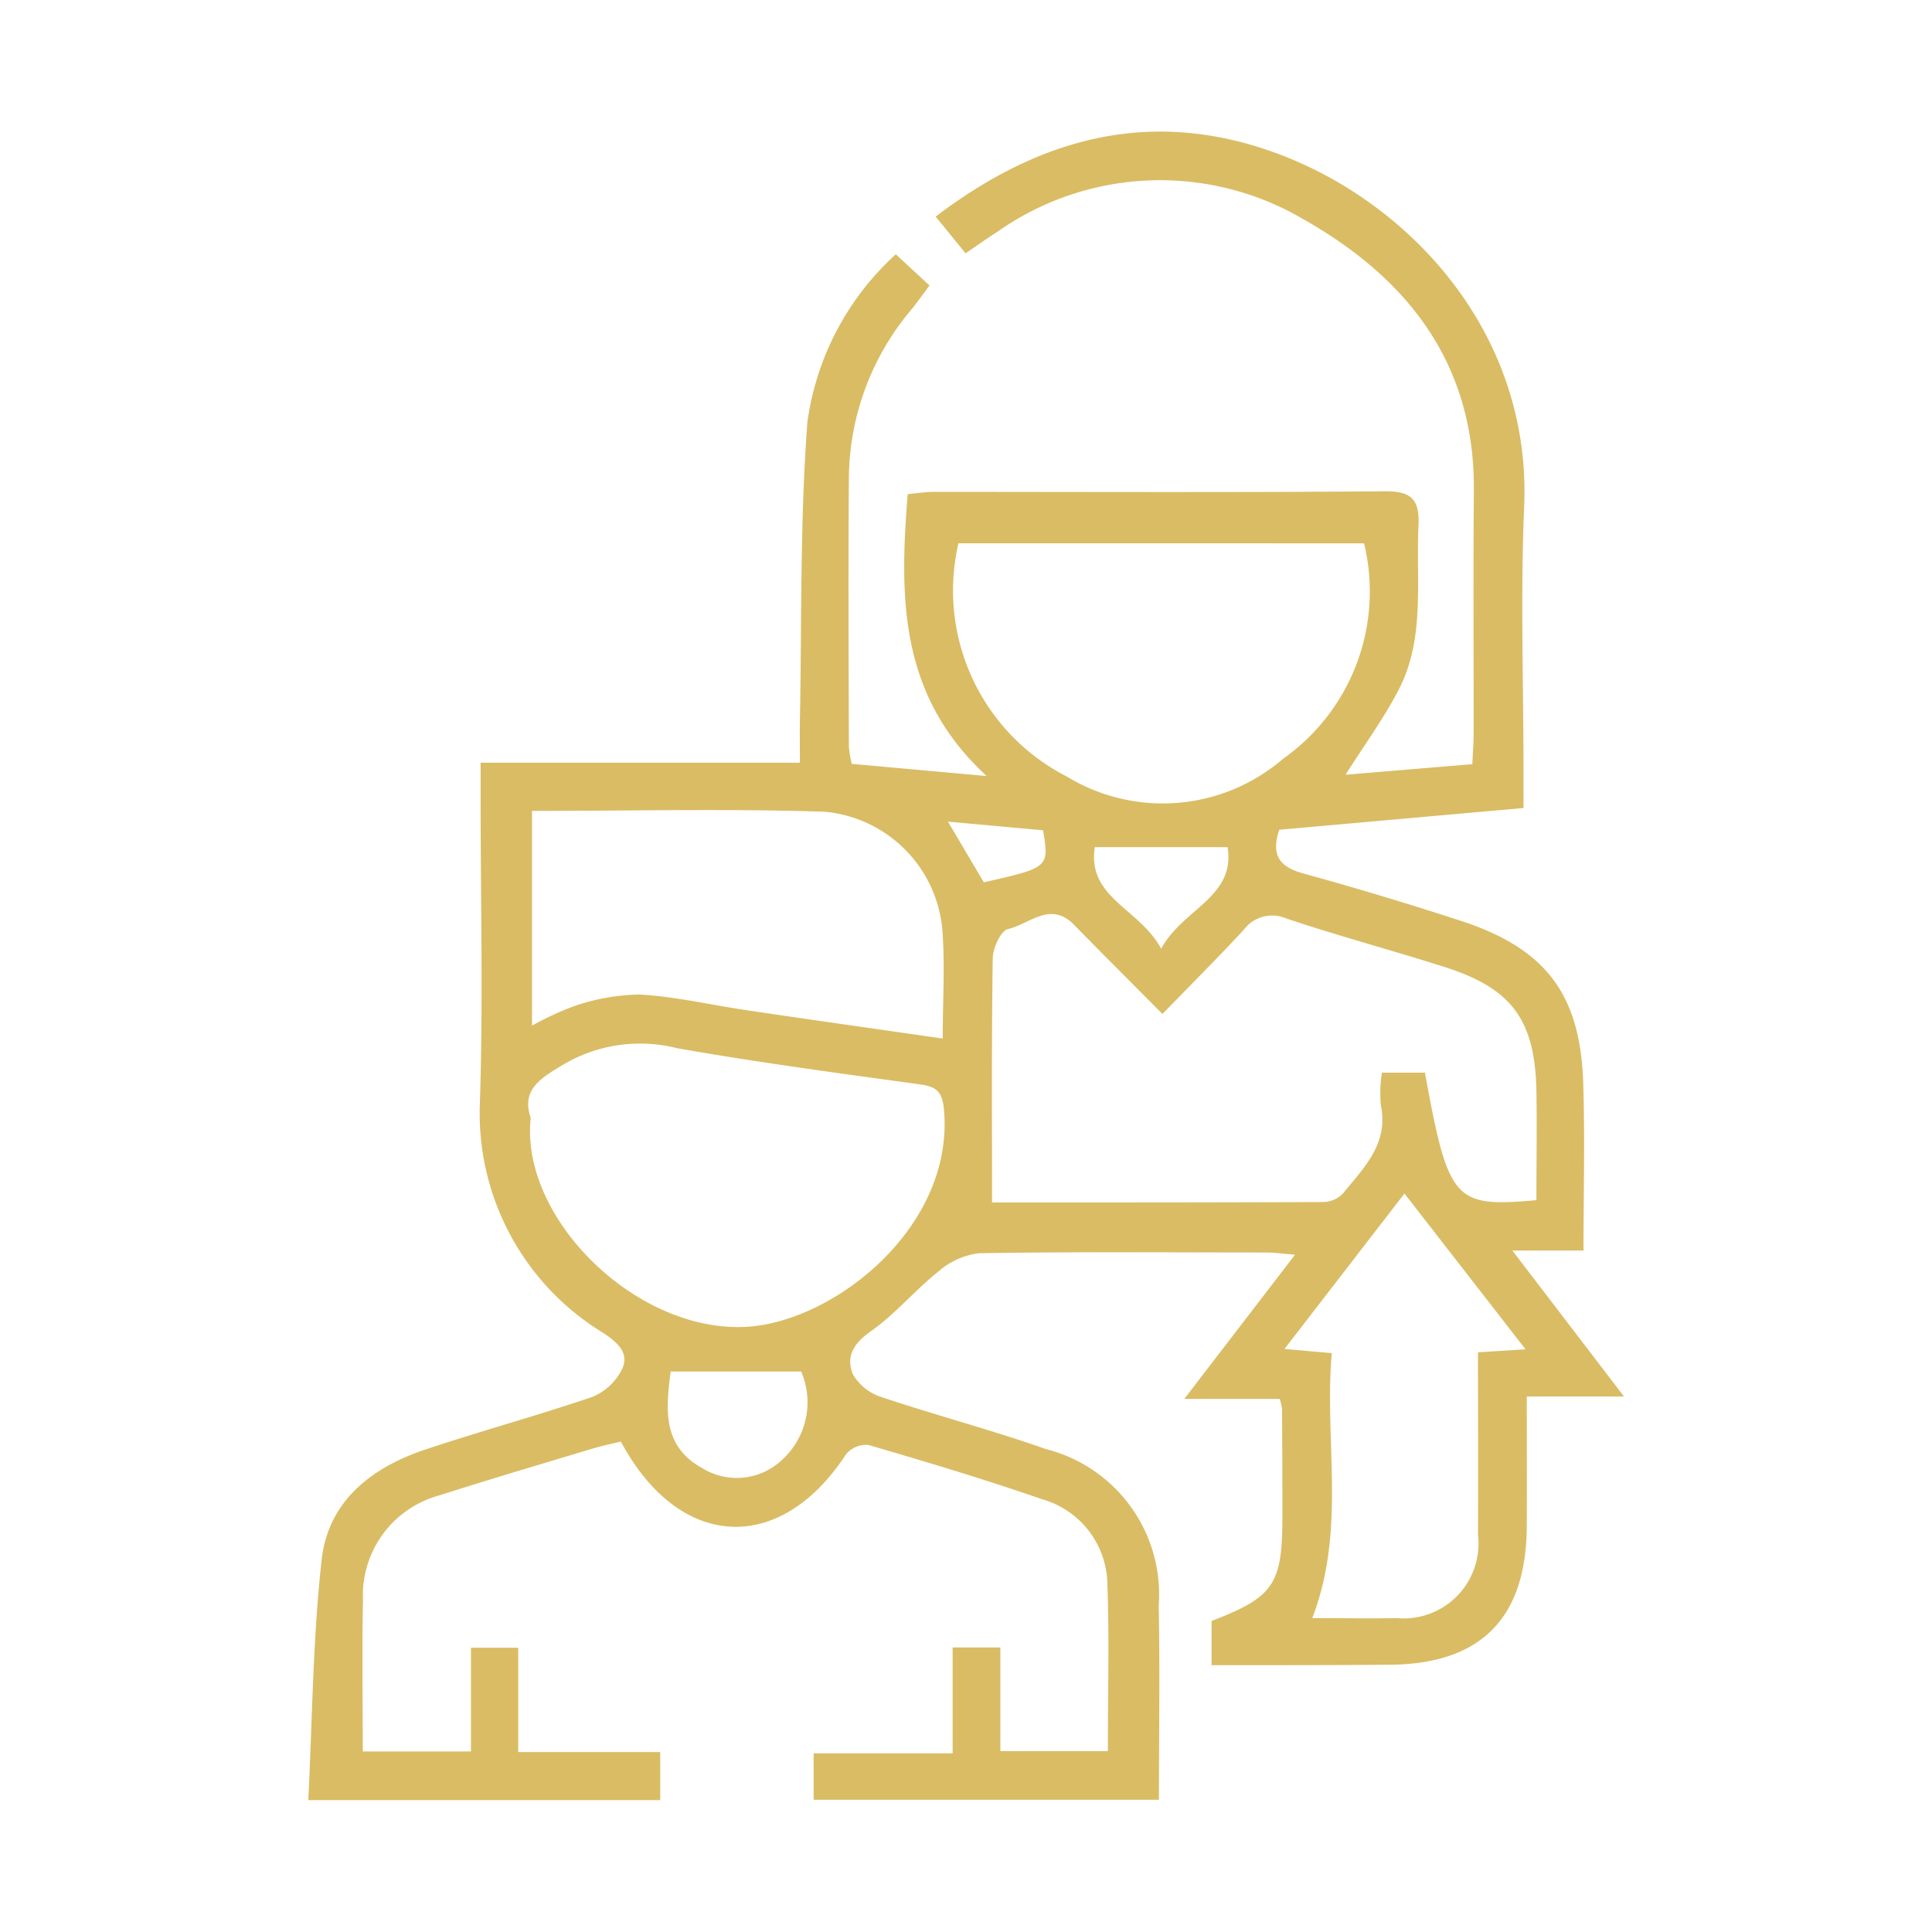 <svg xmlns="http://www.w3.org/2000/svg" width="60" height="60" viewBox="0 0 60 60">
  <g id="refer-friend-icon" transform="translate(-3027 -1259)">
    <rect id="Rectangle_7176" data-name="Rectangle 7176" width="60" height="60" transform="translate(3027 1259)" fill="#fff" opacity="0"/>
    <path id="Path_56415" data-name="Path 56415" d="M858.711,411.592v-1.373c1.94-.748,2.2-1.136,2.2-3.248q0-1.671-.011-3.341a1.994,1.994,0,0,0-.071-.308h-2.964l3.438-4.478c-.4-.032-.648-.069-.9-.069-2.971,0-5.941-.026-8.911.023a2.33,2.33,0,0,0-1.265.569c-.734.584-1.346,1.329-2.109,1.863-.539.377-.769.8-.543,1.332a1.576,1.576,0,0,0,.9.708c1.689.566,3.417,1.02,5.1,1.613a4.656,4.656,0,0,1,3.494,4.866c.041,1.985.008,3.972.008,6.022H846.354v-1.442h4.316v-3.288h1.482v3.22h3.339c0-1.771.047-3.482-.015-5.189a2.787,2.787,0,0,0-2.03-2.635c-1.779-.616-3.584-1.157-5.391-1.685a.819.819,0,0,0-.7.294c-2.028,3.118-5.168,3-6.989-.4-.279.069-.593.133-.9.226-1.578.476-3.159.941-4.728,1.444a3.215,3.215,0,0,0-2.38,3.262c-.033,1.544-.007,3.09-.007,4.693h3.36V411.05h1.468v3.239h4.41v1.493H830.659c.127-2.514.14-5,.415-7.462.2-1.816,1.542-2.864,3.211-3.422,1.722-.576,3.478-1.052,5.2-1.64a1.786,1.786,0,0,0,.911-.844c.24-.49-.095-.814-.542-1.12a7.984,7.984,0,0,1-3.864-7.213c.1-3.1.021-6.21.021-9.316v-1.2h9.915c0-.5-.006-.887,0-1.276.061-3.1,0-6.21.233-9.3a8.624,8.624,0,0,1,2.746-5.213l1.046.968c-.193.257-.362.5-.547.728a8.21,8.21,0,0,0-1.956,5.195c-.021,2.8-.008,5.6,0,8.4a3.508,3.508,0,0,0,.088.533l4.192.379c-2.729-2.509-2.709-5.549-2.454-8.755.262-.023.548-.071.836-.071,4.658,0,9.316.022,13.974-.018.872-.008,1.091.28,1.053,1.1-.08,1.708.213,3.468-.617,5.067-.459.885-1.055,1.7-1.648,2.636l3.937-.328c.016-.351.042-.674.042-1,0-2.5-.015-5,.006-7.493.033-3.956-2.064-6.609-5.313-8.441a8.772,8.772,0,0,0-9.484.4c-.314.2-.613.414-.988.669l-.929-1.14c3.238-2.462,6.692-3.388,10.556-1.978,4.116,1.5,7.948,5.555,7.72,10.981-.116,2.763-.02,5.535-.02,8.3v1.063l-7.587.676c-.261.795.012,1.155.748,1.357q2.48.683,4.927,1.483c2.594.853,3.671,2.267,3.764,4.986.059,1.713.011,3.43.011,5.241h-2.209l3.467,4.534H868.5c0,1.435.008,2.745,0,4.054-.022,2.859-1.451,4.273-4.311,4.276C862.371,411.593,860.558,411.592,858.711,411.592ZM868.8,397.15c0-1.174.019-2.282,0-3.39-.045-2.211-.76-3.184-2.858-3.853-1.632-.52-3.291-.961-4.914-1.507a1.1,1.1,0,0,0-1.322.36c-.812.875-1.657,1.719-2.52,2.607-1-1.006-1.881-1.887-2.754-2.777-.726-.74-1.383-.008-2.04.139-.222.05-.471.582-.476.9-.039,2.5-.022,5.011-.022,7.593h.79c3.17,0,6.34,0,9.51-.014a.864.864,0,0,0,.6-.268c.649-.8,1.427-1.547,1.173-2.75a4.179,4.179,0,0,1,.034-1h1.336C866.067,397.18,866.237,397.38,868.8,397.15ZM837.568,394.6c-.341,3.059,3.208,6.637,6.648,6.486,2.745-.12,6.535-3.11,6.182-6.771-.057-.588-.28-.7-.791-.768-2.5-.342-5.007-.679-7.494-1.116a4.684,4.684,0,0,0-3.463.467C837.886,393.351,837.26,393.705,837.568,394.6ZM850.85,376.75A6.489,6.489,0,0,0,854.226,384a5.727,5.727,0,0,0,6.707-.558,6.356,6.356,0,0,0,2.514-6.691Zm-13.243,8.311v6.67a8.967,8.967,0,0,1,1.34-.617,6.51,6.51,0,0,1,2.013-.35c1.1.064,2.2.322,3.294.484,2.013.3,4.028.583,6.108.883,0-1.22.076-2.335-.017-3.437a4.037,4.037,0,0,0-3.662-3.608C843.69,384.99,840.691,385.061,837.607,385.061Zm24.232,25.069c.933,0,1.775.017,2.616,0a2.328,2.328,0,0,0,2.53-2.6c.007-1.881,0-3.762,0-5.655l1.477-.093-3.76-4.838-3.726,4.827,1.468.13C862.207,404.631,862.9,407.364,861.839,410.13Zm-19.926-7.658c-.142,1.128-.282,2.3.968,2.993a2.043,2.043,0,0,0,2.452-.214,2.42,2.42,0,0,0,.634-2.779Zm15.233-13.13c.679-1.252,2.314-1.6,2.063-3.156h-4.124C854.84,387.762,856.471,388.085,857.146,389.342Zm-6.622-3.948,1.115,1.885c2.028-.461,2.028-.461,1.84-1.616Z" transform="translate(2205.915 899.122)" fill="#dabc64"/>
  </g>
</svg>
